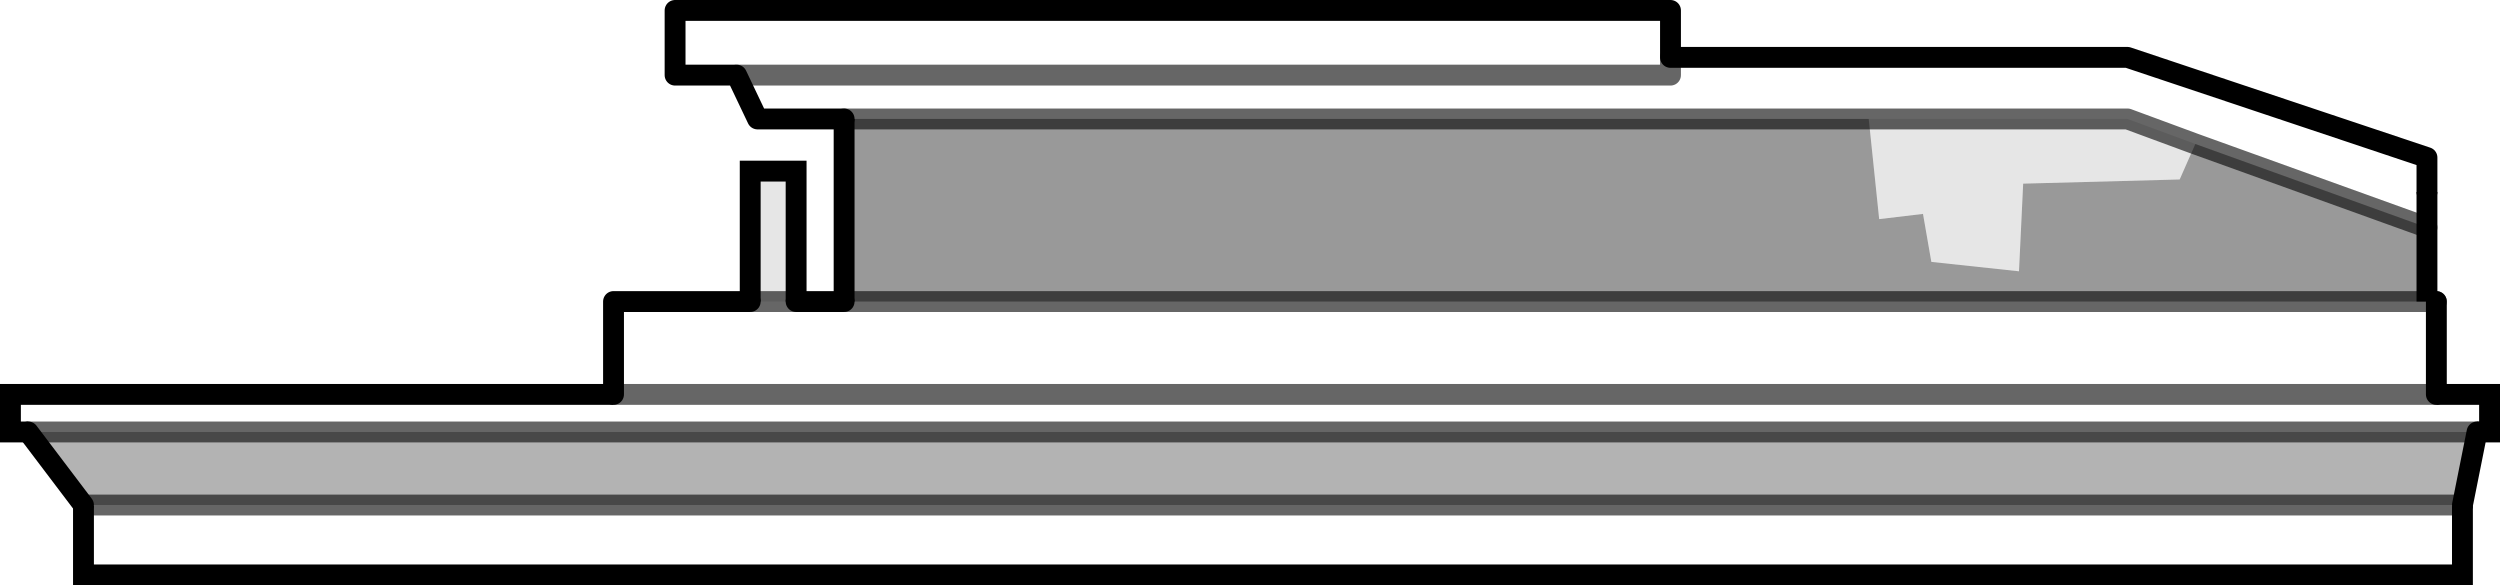 <?xml version="1.0" encoding="UTF-8" standalone="no"?>
<svg xmlns:xlink="http://www.w3.org/1999/xlink" height="28.05px" width="119.8px" xmlns="http://www.w3.org/2000/svg">
  <g transform="matrix(1.0, 0.0, 0.0, 1.0, 0.5, 0.5)">
    <path d="M115.8 8.7 L115.8 10.4 104.7 6.4 101.45 5.2 89.05 5.2 39.95 5.2 35.8 5.2 34.8 3.1 31.85 3.1 31.85 0.0 79.55 0.0 79.55 2.25 101.45 2.25 115.8 7.05 115.8 8.7 M115.8 13.95 L116.25 13.95 116.25 18.4 118.8 18.4 118.8 20.2 118.2 20.2 0.85 20.2 0.0 20.2 0.0 18.4 28.9 18.4 28.9 13.95 35.45 13.95 37.65 13.95 39.95 13.95 115.8 13.95 M117.5 23.75 L117.5 27.05 3.5 27.05 3.5 23.75 117.5 23.75 M34.8 3.1 L79.55 3.1 79.55 2.25 79.55 3.1 34.8 3.1 M28.9 18.4 L116.25 18.4 28.9 18.4" fill="#ffffff" fill-opacity="0.0" fill-rule="evenodd" stroke="none"/>
    <path d="M35.45 13.95 L35.45 7.7 37.65 7.7 37.65 13.95 35.45 13.95 M89.05 5.2 L101.45 5.2 104.7 6.4 103.95 8.1 96.45 8.3 96.25 12.5 92.05 12.05 91.65 9.75 89.55 10.0 89.05 5.2" fill="#000000" fill-opacity="0.098" fill-rule="evenodd" stroke="none"/>
    <path d="M115.8 10.4 L115.8 13.95 39.95 13.95 39.95 5.2 89.05 5.2 89.55 10.0 91.65 9.75 92.05 12.05 96.25 12.5 96.45 8.3 103.95 8.1 104.7 6.4 115.8 10.4" fill="#000000" fill-opacity="0.4" fill-rule="evenodd" stroke="none"/>
    <path d="M118.2 20.2 L117.5 23.7 3.5 23.7 0.85 20.2 118.2 20.2" fill="#000000" fill-opacity="0.298" fill-rule="evenodd" stroke="none"/>
    <path d="M115.8 8.7 L115.8 10.4 115.8 13.95 M116.25 18.4 L118.8 18.4 118.8 20.2 118.2 20.2 M0.85 20.2 L0.0 20.2 0.0 18.4 28.9 18.4 M35.45 13.95 L35.45 7.7 37.65 7.7 37.65 13.95 M39.95 13.95 L39.95 5.2 M117.5 23.75 L117.5 27.05 3.5 27.05 3.5 23.75" fill="none" stroke="#000000" stroke-linecap="butt" stroke-linejoin="miter-clip" stroke-miterlimit="4.0" stroke-width="1.0"/>
    <path d="M116.25 13.95 L116.25 18.4 M118.2 20.2 L117.5 23.7 M3.5 23.7 L0.85 20.2 M28.9 18.4 L28.9 13.95 35.45 13.95 M37.65 13.95 L39.95 13.95 M39.95 5.2 L35.8 5.2 34.8 3.1 31.85 3.1 31.85 0.0 79.55 0.0 79.55 2.25 101.45 2.25 115.8 7.05 115.8 8.7" fill="none" stroke="#000000" stroke-linecap="round" stroke-linejoin="round" stroke-width="1.0"/>
    <path d="M115.8 13.95 L116.25 13.95 M117.5 23.7 L3.5 23.7 M104.7 6.4 L101.45 5.2 89.05 5.2 39.95 5.2 M104.7 6.4 L115.8 10.4 M79.55 2.25 L79.55 3.1 34.8 3.1 M35.45 13.95 L37.65 13.95 M39.95 13.95 L115.8 13.95" fill="none" stroke="#000000" stroke-linecap="round" stroke-linejoin="round" stroke-opacity="0.6" stroke-width="1.0"/>
    <path d="M118.2 20.2 L0.85 20.2 M116.25 18.4 L28.9 18.4" fill="none" stroke="#000000" stroke-linecap="butt" stroke-linejoin="miter-clip" stroke-miterlimit="4.0" stroke-opacity="0.6" stroke-width="1.0"/>
  </g>
</svg>
